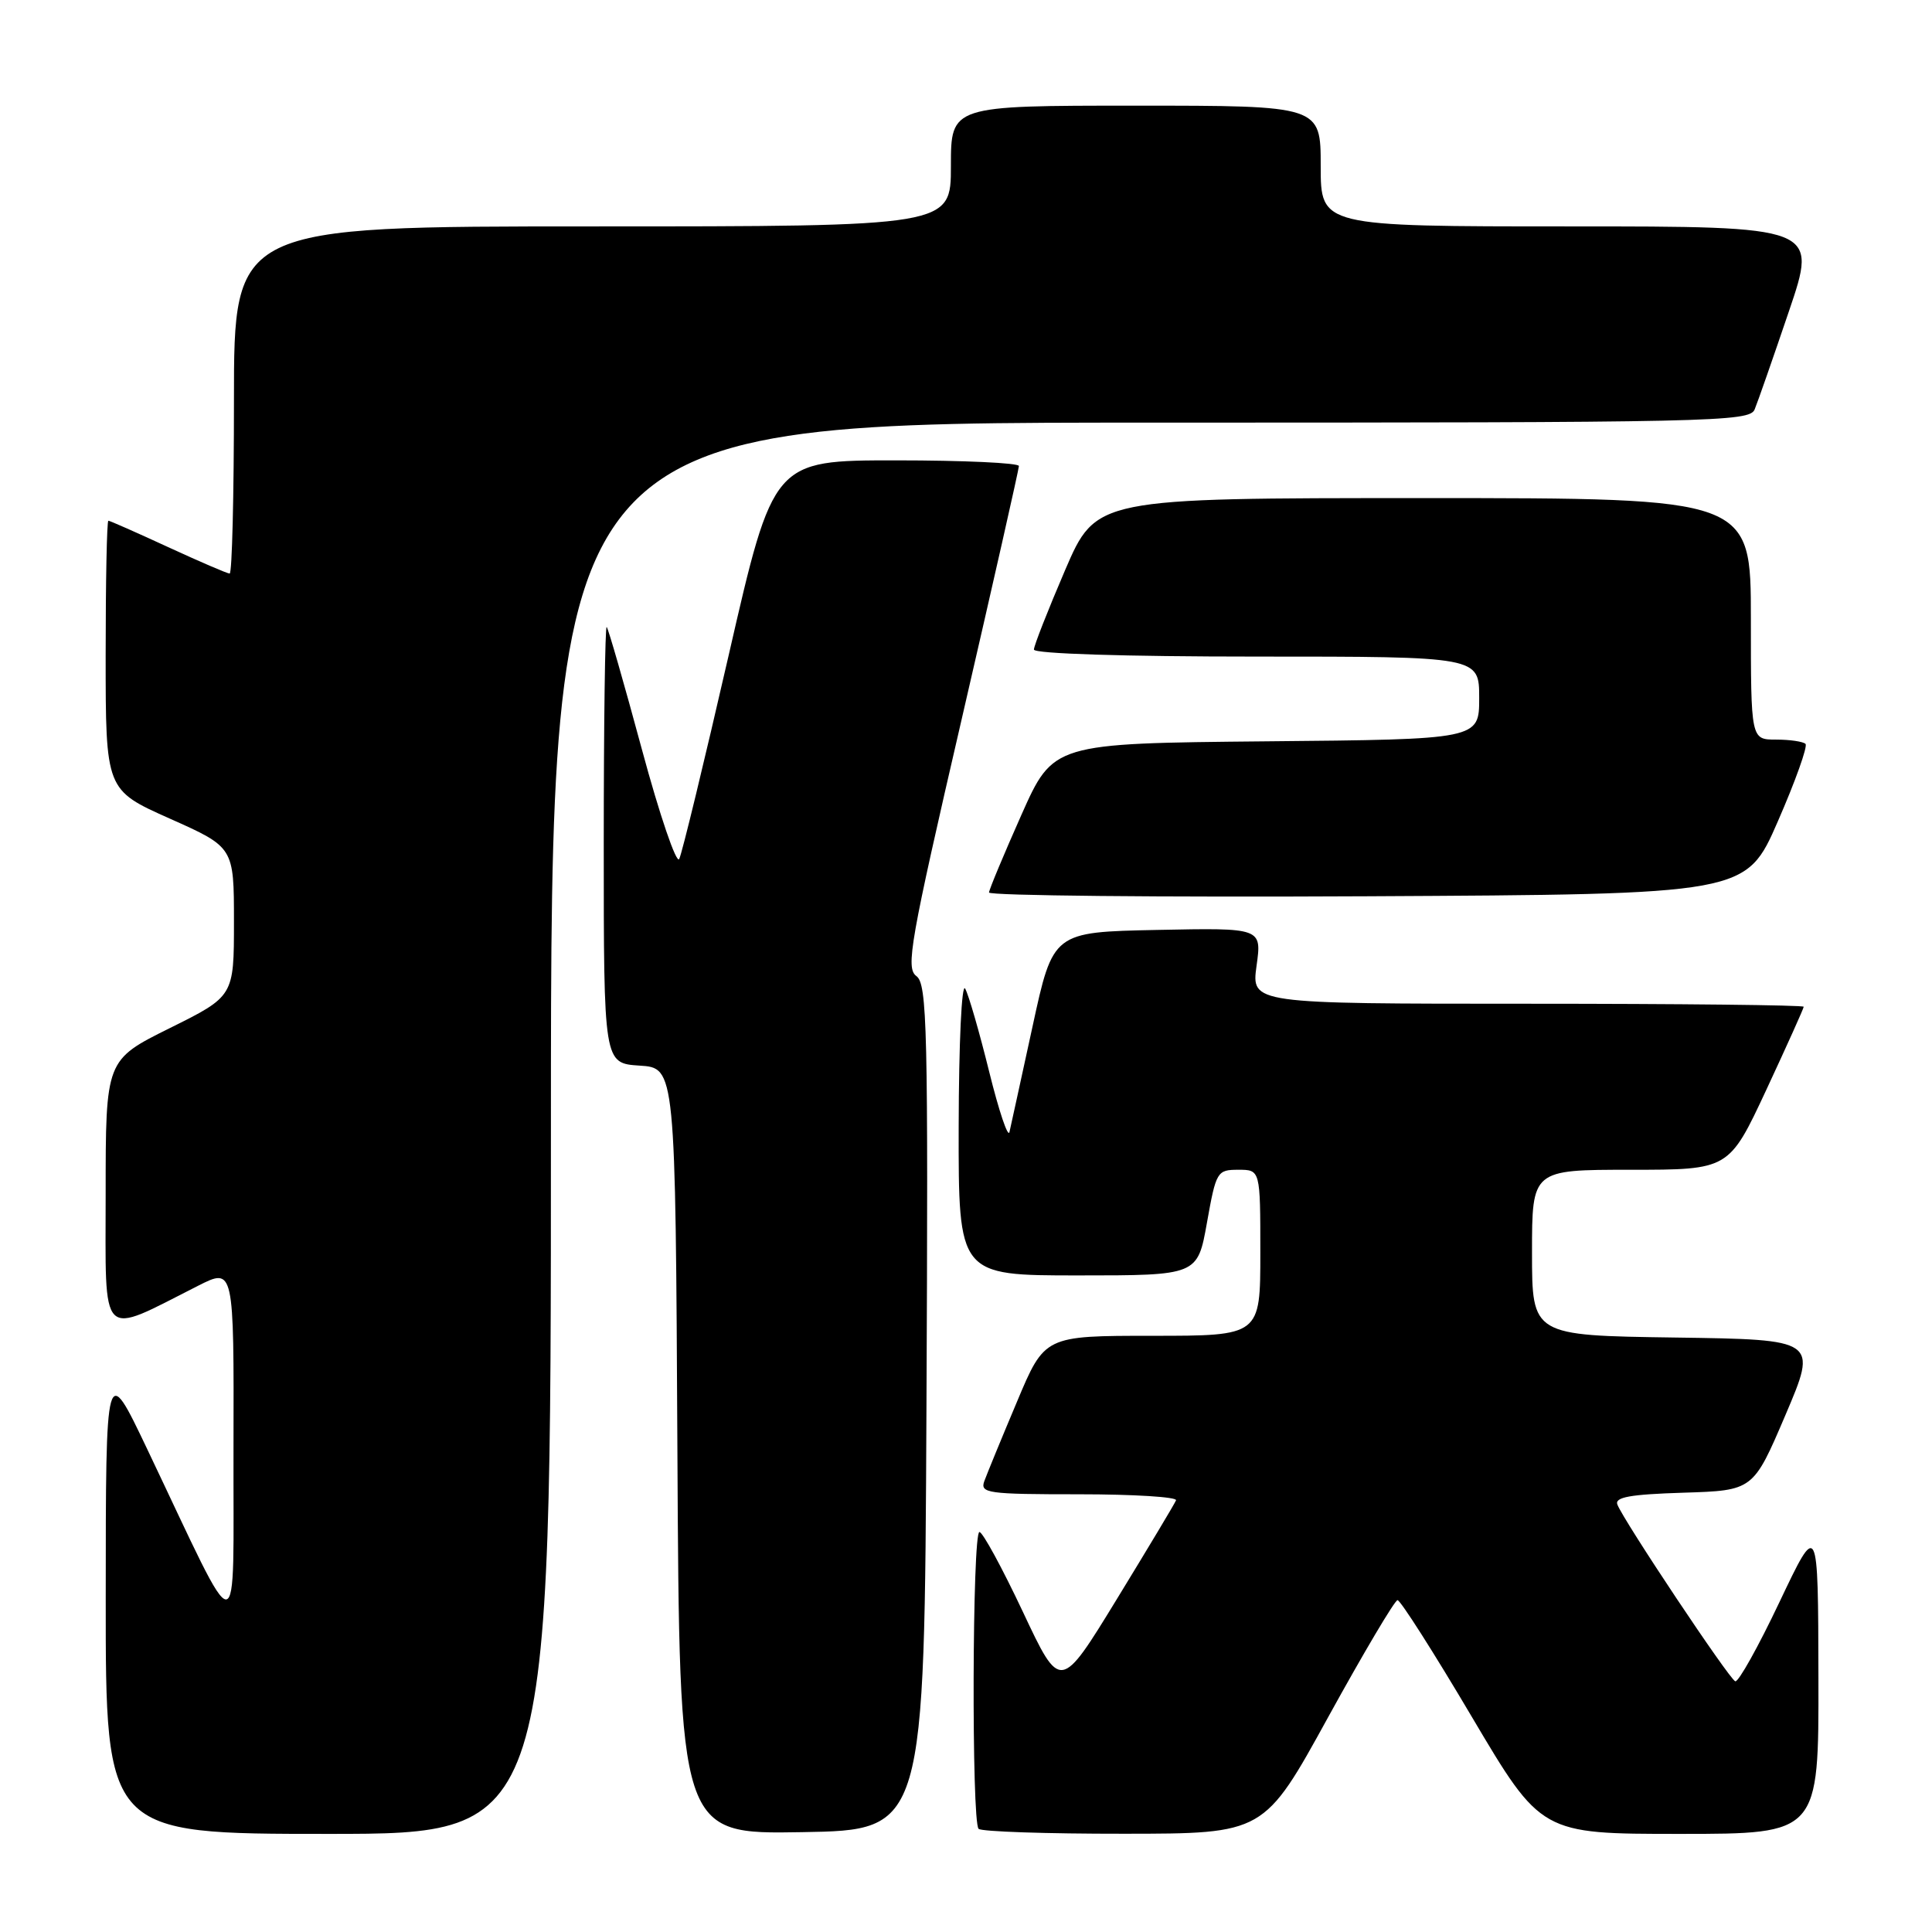 <?xml version="1.0" encoding="UTF-8" standalone="no"?>
<!DOCTYPE svg PUBLIC "-//W3C//DTD SVG 1.1//EN" "http://www.w3.org/Graphics/SVG/1.1/DTD/svg11.dtd" >
<svg xmlns="http://www.w3.org/2000/svg" xmlns:xlink="http://www.w3.org/1999/xlink" version="1.1" viewBox="0 0 256 256">
 <g >
 <path fill="currentColor"
d=" M 73.00 149.50 C 73.00 56.00 73.00 56.00 152.39 56.00 C 227.07 56.00 231.83 55.90 232.50 54.25 C 232.90 53.29 234.94 47.44 237.04 41.25 C 240.86 30.00 240.86 30.00 207.93 30.00 C 175.00 30.00 175.00 30.00 175.00 22.00 C 175.00 14.00 175.00 14.00 150.50 14.00 C 126.00 14.00 126.00 14.00 126.00 22.00 C 126.00 30.00 126.00 30.00 78.50 30.00 C 31.00 30.00 31.00 30.00 31.00 53.00 C 31.00 65.65 30.75 76.00 30.43 76.00 C 30.12 76.00 26.46 74.42 22.29 72.50 C 18.13 70.58 14.56 69.00 14.36 69.00 C 14.16 69.00 14.00 77.03 14.00 86.84 C 14.00 104.68 14.00 104.68 22.50 108.47 C 31.00 112.26 31.00 112.26 31.00 122.14 C 31.00 132.01 31.00 132.01 22.50 136.23 C 14.00 140.45 14.00 140.45 14.00 158.17 C 14.00 178.01 13.04 177.05 26.25 170.37 C 31.00 167.97 31.00 167.97 30.94 191.73 C 30.87 218.64 32.18 218.61 19.50 192.00 C 14.02 180.50 14.02 180.50 14.01 211.75 C 14.00 243.00 14.00 243.00 43.50 243.00 C 73.00 243.00 73.00 243.00 73.00 149.50 Z  M 122.76 186.50 C 123.00 136.15 122.86 130.38 121.42 129.33 C 119.99 128.27 120.59 124.84 127.42 95.33 C 131.59 77.27 135.01 62.16 135.01 61.75 C 135.00 61.34 127.68 61.00 118.74 61.00 C 102.47 61.00 102.47 61.00 96.57 86.75 C 93.32 100.91 90.37 113.10 90.00 113.82 C 89.64 114.55 87.41 108.03 85.06 99.32 C 82.71 90.62 80.61 83.31 80.39 83.08 C 80.18 82.85 80.00 95.77 80.00 111.78 C 80.00 140.89 80.00 140.89 84.75 141.20 C 89.50 141.50 89.50 141.50 89.76 192.27 C 90.02 243.05 90.02 243.05 106.26 242.77 C 122.50 242.50 122.50 242.50 122.76 186.50 Z  M 176.00 227.51 C 180.68 219.01 184.81 212.04 185.18 212.03 C 185.55 212.01 189.99 218.97 195.03 227.50 C 204.21 243.00 204.21 243.00 222.60 243.00 C 241.00 243.00 241.00 243.00 240.95 222.25 C 240.91 201.50 240.91 201.50 235.79 212.28 C 232.98 218.21 230.34 222.93 229.93 222.78 C 229.12 222.48 215.13 201.50 214.31 199.36 C 213.93 198.38 216.02 198.01 223.06 197.79 C 232.31 197.50 232.31 197.50 236.58 187.50 C 240.84 177.50 240.84 177.50 221.92 177.23 C 203.00 176.96 203.00 176.96 203.00 165.98 C 203.00 155.00 203.00 155.00 216.05 155.00 C 229.10 155.00 229.10 155.00 234.05 144.40 C 236.77 138.56 239.00 133.61 239.00 133.40 C 239.00 133.18 222.53 133.00 202.41 133.00 C 165.81 133.00 165.81 133.00 166.50 127.97 C 167.20 122.94 167.20 122.94 153.36 123.22 C 139.53 123.50 139.53 123.50 136.82 136.00 C 135.32 142.88 133.95 149.18 133.76 150.00 C 133.57 150.82 132.36 147.22 131.07 142.00 C 129.78 136.78 128.35 131.82 127.89 131.00 C 127.43 130.16 127.05 138.17 127.03 149.25 C 127.00 169.00 127.00 169.00 142.84 169.00 C 158.68 169.00 158.68 169.00 159.93 162.00 C 161.14 155.22 161.27 155.00 164.09 155.00 C 167.00 155.00 167.00 155.00 167.00 166.00 C 167.00 177.00 167.00 177.00 152.71 177.00 C 138.42 177.00 138.42 177.00 134.75 185.75 C 132.72 190.56 130.78 195.29 130.43 196.25 C 129.84 197.86 130.84 198.00 142.98 198.00 C 150.23 198.00 156.02 198.36 155.83 198.80 C 155.65 199.25 152.12 205.13 148.00 211.87 C 140.50 224.13 140.50 224.13 135.53 213.56 C 132.79 207.75 130.21 203.00 129.78 203.00 C 128.83 203.00 128.72 241.39 129.67 242.33 C 130.03 242.70 138.70 242.99 148.92 242.98 C 167.50 242.97 167.50 242.97 176.00 227.51 Z  M 235.58 108.82 C 237.91 103.49 239.55 98.88 239.24 98.57 C 238.92 98.26 237.17 98.00 235.33 98.00 C 232.00 98.00 232.00 98.00 232.00 82.00 C 232.00 66.00 232.00 66.00 188.62 66.00 C 145.24 66.00 145.24 66.00 141.12 75.57 C 138.86 80.84 137.00 85.56 137.00 86.07 C 137.00 86.62 149.02 87.00 166.50 87.00 C 196.00 87.00 196.00 87.00 196.00 92.48 C 196.00 97.97 196.00 97.97 167.78 98.23 C 139.56 98.50 139.56 98.50 135.33 108.00 C 133.01 113.22 131.08 117.84 131.05 118.26 C 131.02 118.68 153.58 118.90 181.18 118.76 C 231.36 118.50 231.36 118.50 235.58 108.82 Z "/>
</g>
</svg>